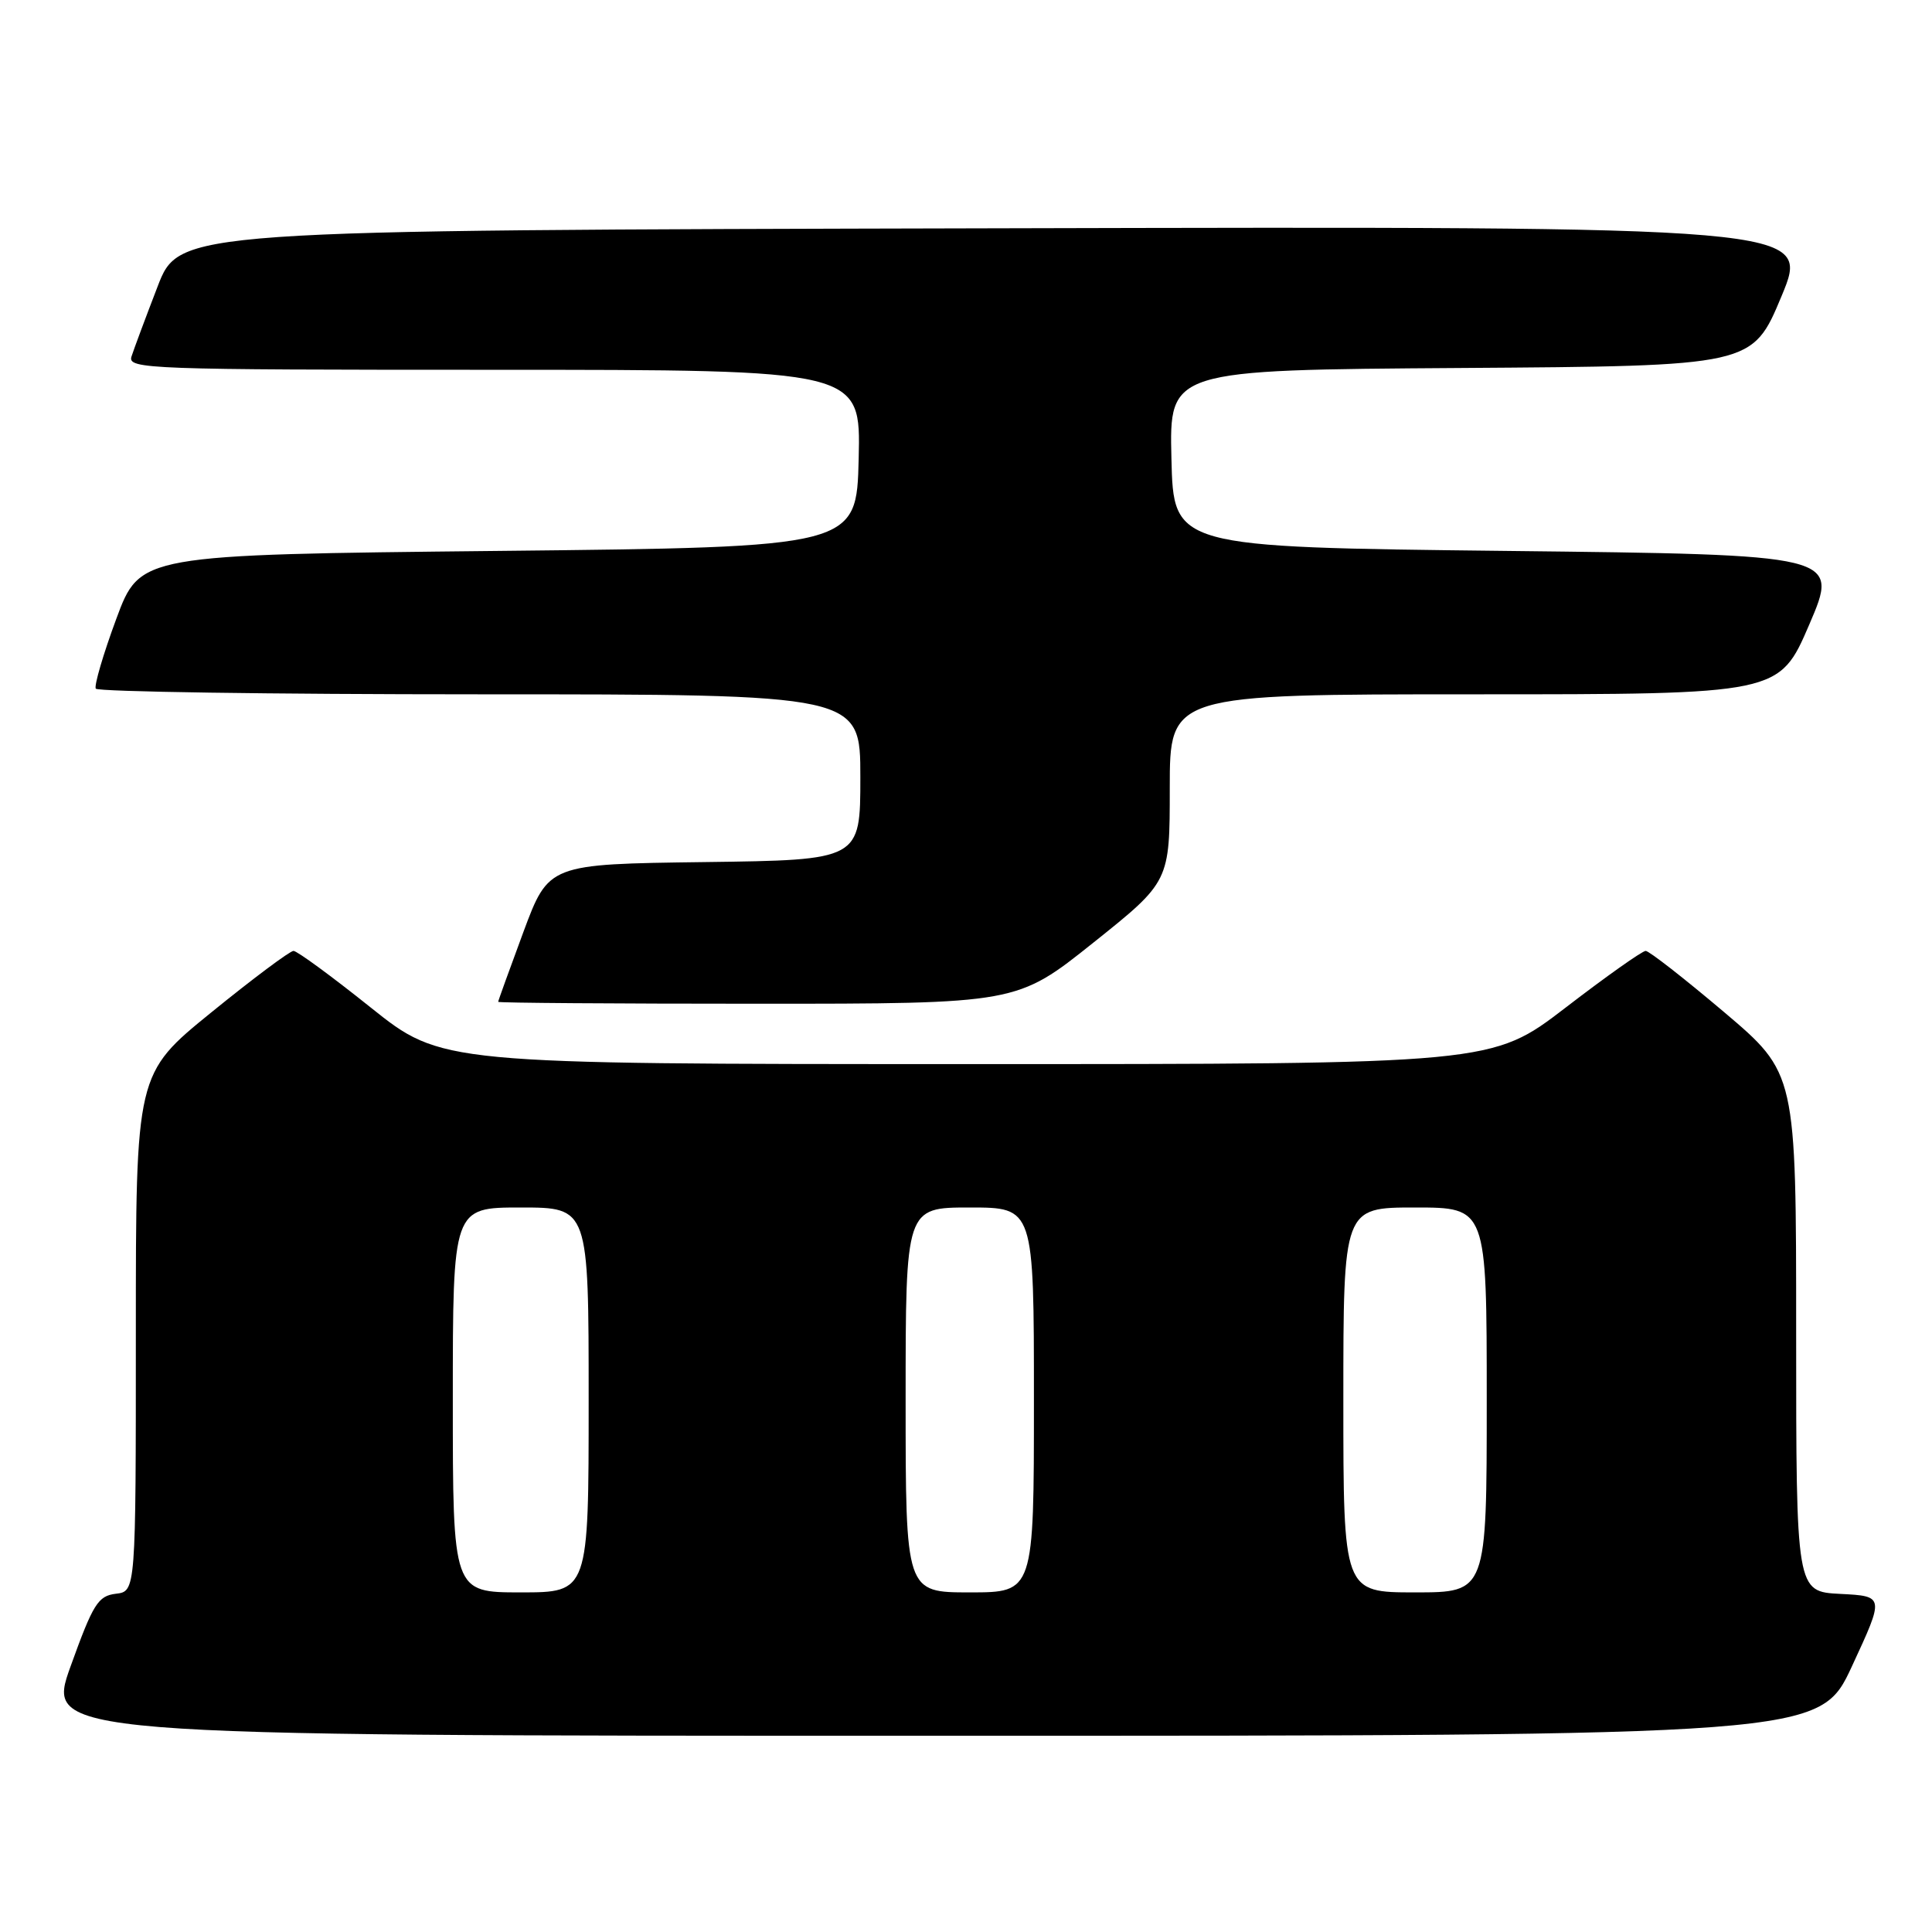 <?xml version="1.0" encoding="UTF-8" standalone="no"?>
<!DOCTYPE svg PUBLIC "-//W3C//DTD SVG 1.1//EN" "http://www.w3.org/Graphics/SVG/1.1/DTD/svg11.dtd" >
<svg xmlns="http://www.w3.org/2000/svg" xmlns:xlink="http://www.w3.org/1999/xlink" version="1.1" viewBox="0 0 256 256">
 <g >
 <path fill="currentColor"
d=" M 245.41 220.75 C 249.70 211.50 249.70 211.50 243.85 211.20 C 238.00 210.90 238.00 210.90 238.00 176.55 C 238.00 142.20 238.00 142.20 228.44 134.10 C 223.18 129.65 218.51 126.00 218.06 126.00 C 217.61 126.00 212.84 129.37 207.47 133.50 C 197.70 141.00 197.70 141.00 128.10 141.00 C 58.50 140.99 58.50 140.99 49.12 133.50 C 43.96 129.37 39.36 126.00 38.89 126.00 C 38.42 126.00 33.52 129.66 28.02 134.13 C 18.00 142.27 18.00 142.27 18.00 176.57 C 18.00 210.87 18.00 210.87 15.35 211.18 C 12.99 211.47 12.34 212.51 9.37 220.75 C 6.04 230.00 6.04 230.00 123.58 230.00 C 241.12 230.00 241.12 230.00 245.41 220.75 Z  M 144.87 124.91 C 155.00 116.82 155.00 116.82 155.00 104.41 C 155.00 92.00 155.00 92.00 195.38 92.00 C 235.76 92.00 235.76 92.00 239.74 82.75 C 243.71 73.50 243.71 73.50 199.61 73.00 C 155.50 72.50 155.50 72.50 155.22 60.76 C 154.94 49.02 154.94 49.02 193.57 48.76 C 232.20 48.50 232.20 48.50 236.06 39.25 C 239.91 29.99 239.91 29.99 131.83 30.25 C 23.75 30.50 23.75 30.50 20.87 38.00 C 19.28 42.12 17.73 46.29 17.42 47.25 C 16.90 48.90 19.63 49.00 65.46 49.00 C 114.06 49.00 114.06 49.00 113.78 60.75 C 113.50 72.50 113.50 72.50 66.03 73.00 C 18.56 73.50 18.56 73.50 15.41 82.00 C 13.68 86.67 12.46 90.84 12.69 91.25 C 12.93 91.66 35.82 92.00 63.56 92.00 C 114.00 92.00 114.00 92.00 114.00 102.98 C 114.00 113.96 114.00 113.96 93.35 114.23 C 72.70 114.50 72.70 114.50 69.35 123.50 C 67.52 128.45 66.01 132.61 66.01 132.75 C 66.00 132.89 81.47 133.00 100.37 133.00 C 134.74 133.00 134.74 133.00 144.87 124.91 Z  M 60.00 185.50 C 60.00 160.00 60.00 160.00 69.00 160.00 C 78.00 160.00 78.00 160.00 78.00 185.50 C 78.00 211.00 78.00 211.00 69.00 211.00 C 60.00 211.00 60.00 211.00 60.00 185.50 Z  M 120.00 185.50 C 120.00 160.00 120.00 160.00 128.50 160.00 C 137.00 160.00 137.00 160.00 137.00 185.50 C 137.00 211.00 137.00 211.00 128.50 211.00 C 120.00 211.00 120.00 211.00 120.00 185.50 Z  M 178.00 185.50 C 178.00 160.00 178.00 160.00 187.50 160.00 C 197.00 160.00 197.00 160.00 197.00 185.50 C 197.00 211.00 197.00 211.00 187.50 211.00 C 178.00 211.00 178.00 211.00 178.00 185.50 Z "/>
</g>
</svg>